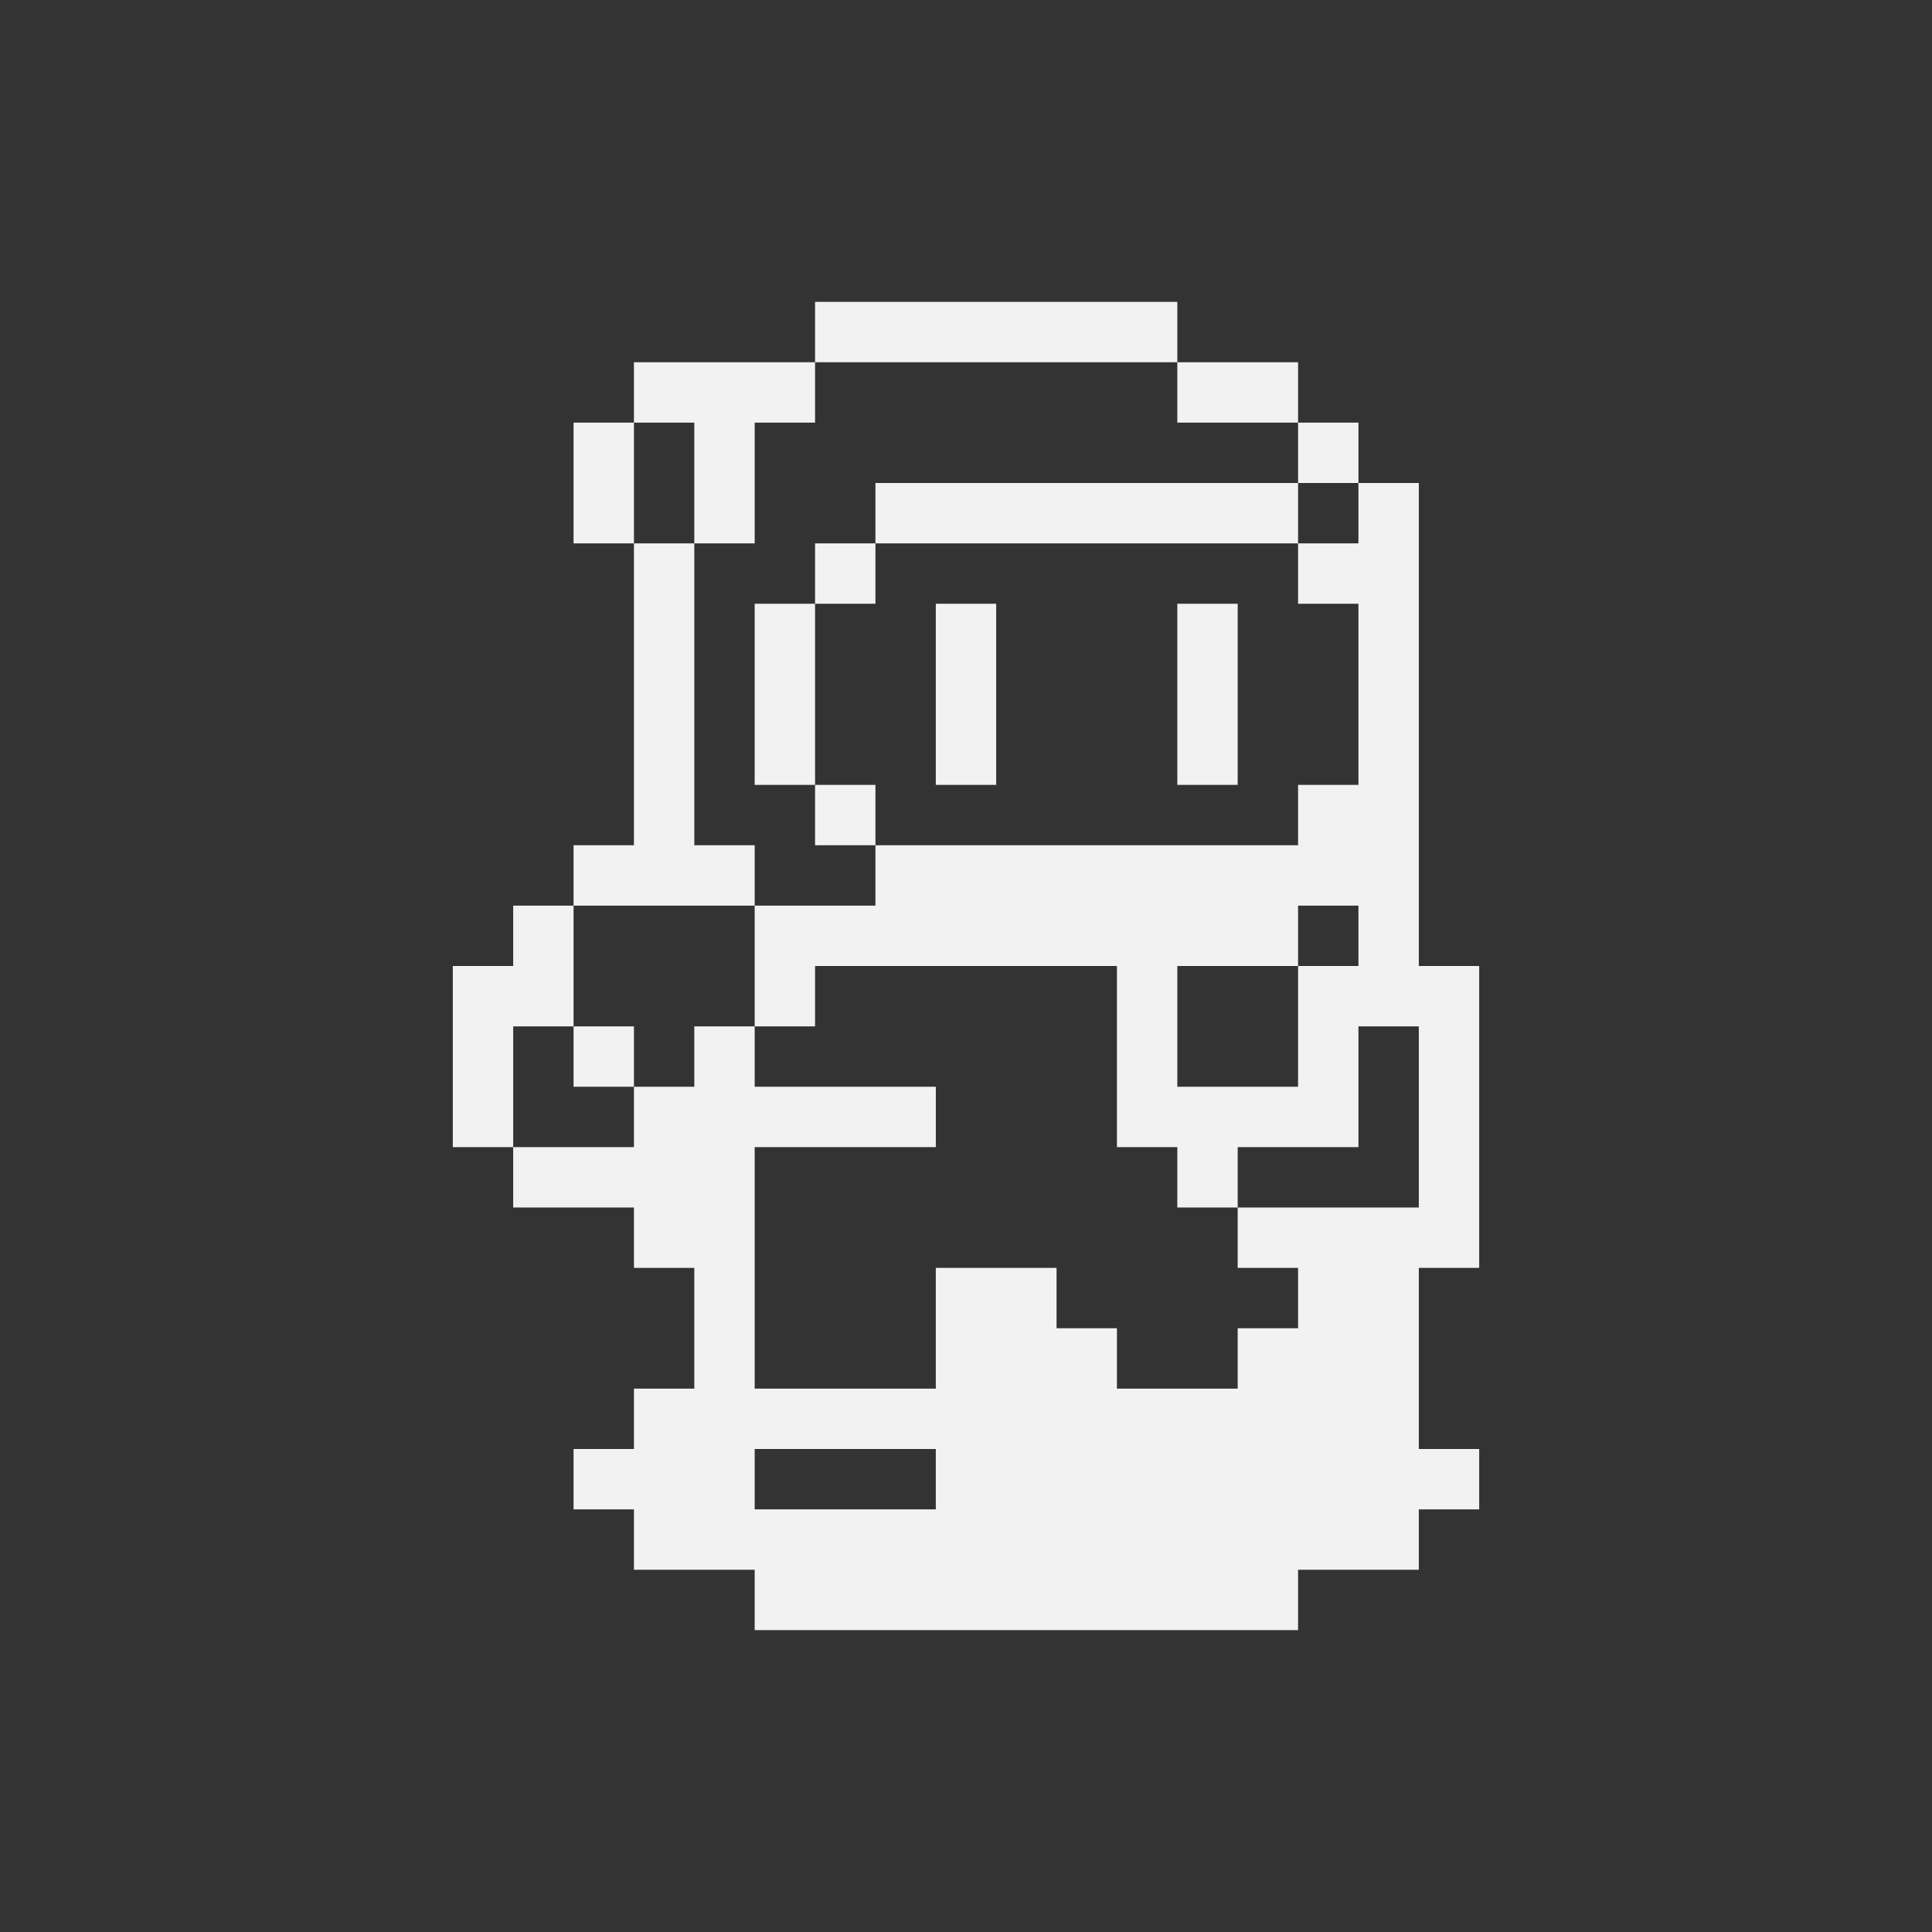 <?xml version="1.0" encoding="UTF-8" standalone="no"?>
<!-- Created with Inkscape (http://www.inkscape.org/) -->

<svg
   xmlns:dc="http://purl.org/dc/elements/1.1/"
   xmlns:cc="http://creativecommons.org/ns#"
   xmlns:rdf="http://www.w3.org/1999/02/22-rdf-syntax-ns#"
   xmlns:svg="http://www.w3.org/2000/svg"
   xmlns="http://www.w3.org/2000/svg"
   xmlns:sodipodi="http://sodipodi.sourceforge.net/DTD/sodipodi-0.dtd"
   xmlns:inkscape="http://www.inkscape.org/namespaces/inkscape"
   id="svg3853"
   version="1.1"
   inkscape:version="0.48.5 r10040"
   width="64"
   height="64"
   xml:space="preserve"
   sodipodi:docname="Mr. Boom-content.svg"
   inkscape:export-filename="/Users/margetts/Desktop/Icon Workshop/Monochrome Plus June/png/Mr. Boom-content.png"
   inkscape:export-xdpi="360"
   inkscape:export-ydpi="360"><rect width="100%" height="100%" fill="#333333" stroke="none"/><defs
     id="defs3857" /><sodipodi:namedview
     pagecolor="#ffffff"
     bordercolor="#666666"
     borderopacity="1"
     objecttolerance="10"
     gridtolerance="10"
     guidetolerance="10"
     inkscape:pageopacity="0"
     inkscape:pageshadow="2"
     inkscape:window-width="1676"
     inkscape:window-height="1005"
     id="namedview3855"
     showgrid="false"
     inkscape:zoom="10.4125"
     inkscape:cx="27.947179"
     inkscape:cy="40"
     inkscape:window-x="4"
     inkscape:window-y="1"
     inkscape:window-maximized="1"
     inkscape:current-layer="g3861" /><g
     id="g3861"
     inkscape:groupmode="layer"
     inkscape:label="Mr. Boom-content"
     transform="matrix(1.25,0,0,-1.25,0,64)"><g
       id="g3899"
       transform="scale(0.8,0.8)"><path
         id="path3863"
         style="fill:#f2f2f2;fill-opacity:1;fill-rule:nonzero;stroke:none"
         d="m 19,46 2,0 0,4 -2,0 0,-4 z"
         inkscape:connector-curvature="0" /><path
         id="path3865"
         style="fill:#f2f2f2;fill-opacity:1;fill-rule:nonzero;stroke:none"
         d="m 39,54 -12,0 0,-2 12,0 0,2 z"
         inkscape:connector-curvature="0" /><path
         id="path3867"
         style="fill:#f2f2f2;fill-opacity:1;fill-rule:nonzero;stroke:none"
         d="m 43,52 -4,0 0,-2 4,0 0,2 z"
         inkscape:connector-curvature="0" /><path
         id="path3869"
         style="fill:#f2f2f2;fill-opacity:1;fill-rule:nonzero;stroke:none"
         d="m 45,50 -2,0 0,-2 2,0 0,2 z"
         inkscape:connector-curvature="0" /><path
         id="path3871"
         style="fill:#f2f2f2;fill-opacity:1;fill-rule:nonzero;stroke:none"
         d="m 29,46 14,0 0,2 -14,0 0,-2 z"
         inkscape:connector-curvature="0" /><g
         transform="translate(23,46)"
         id="g3873"><path
           id="path3875"
           style="fill:#f2f2f2;fill-opacity:1;fill-rule:nonzero;stroke:none"
           d="M 0,0 2,0 2,4 4,4 4,6 -2,6 -2,4 0,4 0,0 z"
           inkscape:connector-curvature="0" /></g><g
         transform="translate(23,34)"
         id="g3877"><path
           id="path3879"
           style="fill:#f2f2f2;fill-opacity:1;fill-rule:nonzero;stroke:none"
           d="M 0,0 2,0 2,2 0,2 0,12 -2,12 -2,2 -4,2 -4,0 -2,0 0,0 z"
           inkscape:connector-curvature="0" /></g><path
         id="path3881"
         style="fill:#f2f2f2;fill-opacity:1;fill-rule:nonzero;stroke:none"
         d="m 25,38 2,0 0,6 -2,0 0,-6 z"
         inkscape:connector-curvature="0" /><path
         id="path3883"
         style="fill:#f2f2f2;fill-opacity:1;fill-rule:nonzero;stroke:none"
         d="m 29,46 -2,0 0,-2 2,0 0,2 z"
         inkscape:connector-curvature="0" /><path
         id="path3885"
         style="fill:#f2f2f2;fill-opacity:1;fill-rule:nonzero;stroke:none"
         d="m 27,36 2,0 0,2 -2,0 0,-2 z"
         inkscape:connector-curvature="0" /><path
         id="path3887"
         style="fill:#f2f2f2;fill-opacity:1;fill-rule:nonzero;stroke:none"
         d="m 33,44 -2,0 0,-6 2,0 0,6 z"
         inkscape:connector-curvature="0" /><path
         id="path3889"
         style="fill:#f2f2f2;fill-opacity:1;fill-rule:nonzero;stroke:none"
         d="m 41,44 -2,0 0,-6 2,0 0,6 z"
         inkscape:connector-curvature="0" /><g
         transform="translate(19,30)"
         id="g3891"><path
           id="path3893"
           style="fill:#f2f2f2;fill-opacity:1;fill-rule:nonzero;stroke:none"
           d="m 0,0 0,4 -2,0 0,-2 -2,0 0,-6 2,0 0,4 2,0 z"
           inkscape:connector-curvature="0" /></g><path
         id="path3895"
         style="fill:#f2f2f2;fill-opacity:1;fill-rule:nonzero;stroke:none"
         d="m 19,28 2,0 0,2 -2,0 0,-2 z"
         inkscape:connector-curvature="0" /><path
         id="path3897"
         style="fill:#f2f2f2;fill-opacity:1;fill-rule:nonzero;stroke:none"
         d="m 25,16 6,0 0,-2 -6,0 0,2 z m 20,16 -2,0 0,-4 -2,0 -2,0 0,4 4,0 0,2 2,0 0,-2 z m 2,0 0,16 -2,0 0,-2 -2,0 0,-2 2,0 0,-6 -2,0 0,-2 -14,0 0,-2 -2,0 -2,0 0,-2 0,-2 2,0 0,2 2,0 8,0 0,-6 1,0 1,0 0,-2 2,0 0,2 2,0 1,0 1,0 0,4 2,0 0,-6 -4,0 -2,0 0,-2 2,0 0,-2 -2,0 0,-2 -4,0 0,2 -2,0 0,2 -4,0 0,-4 -6,0 0,8 6,0 0,2 -6,0 0,2 -2,0 0,-2 -2,0 0,-2 -4,0 0,-2 4,0 0,-2 2,0 0,-4 -2,0 0,-2 -2,0 0,-2 2,0 0,-2 2,0 2,0 0,-2 18,0 0,2 4,0 0,2 2,0 0,2 -2,0 0,2 0,4 2,0 0,1 0,1 0,8 -2,0 z"
         inkscape:connector-curvature="0" /></g></g></svg>